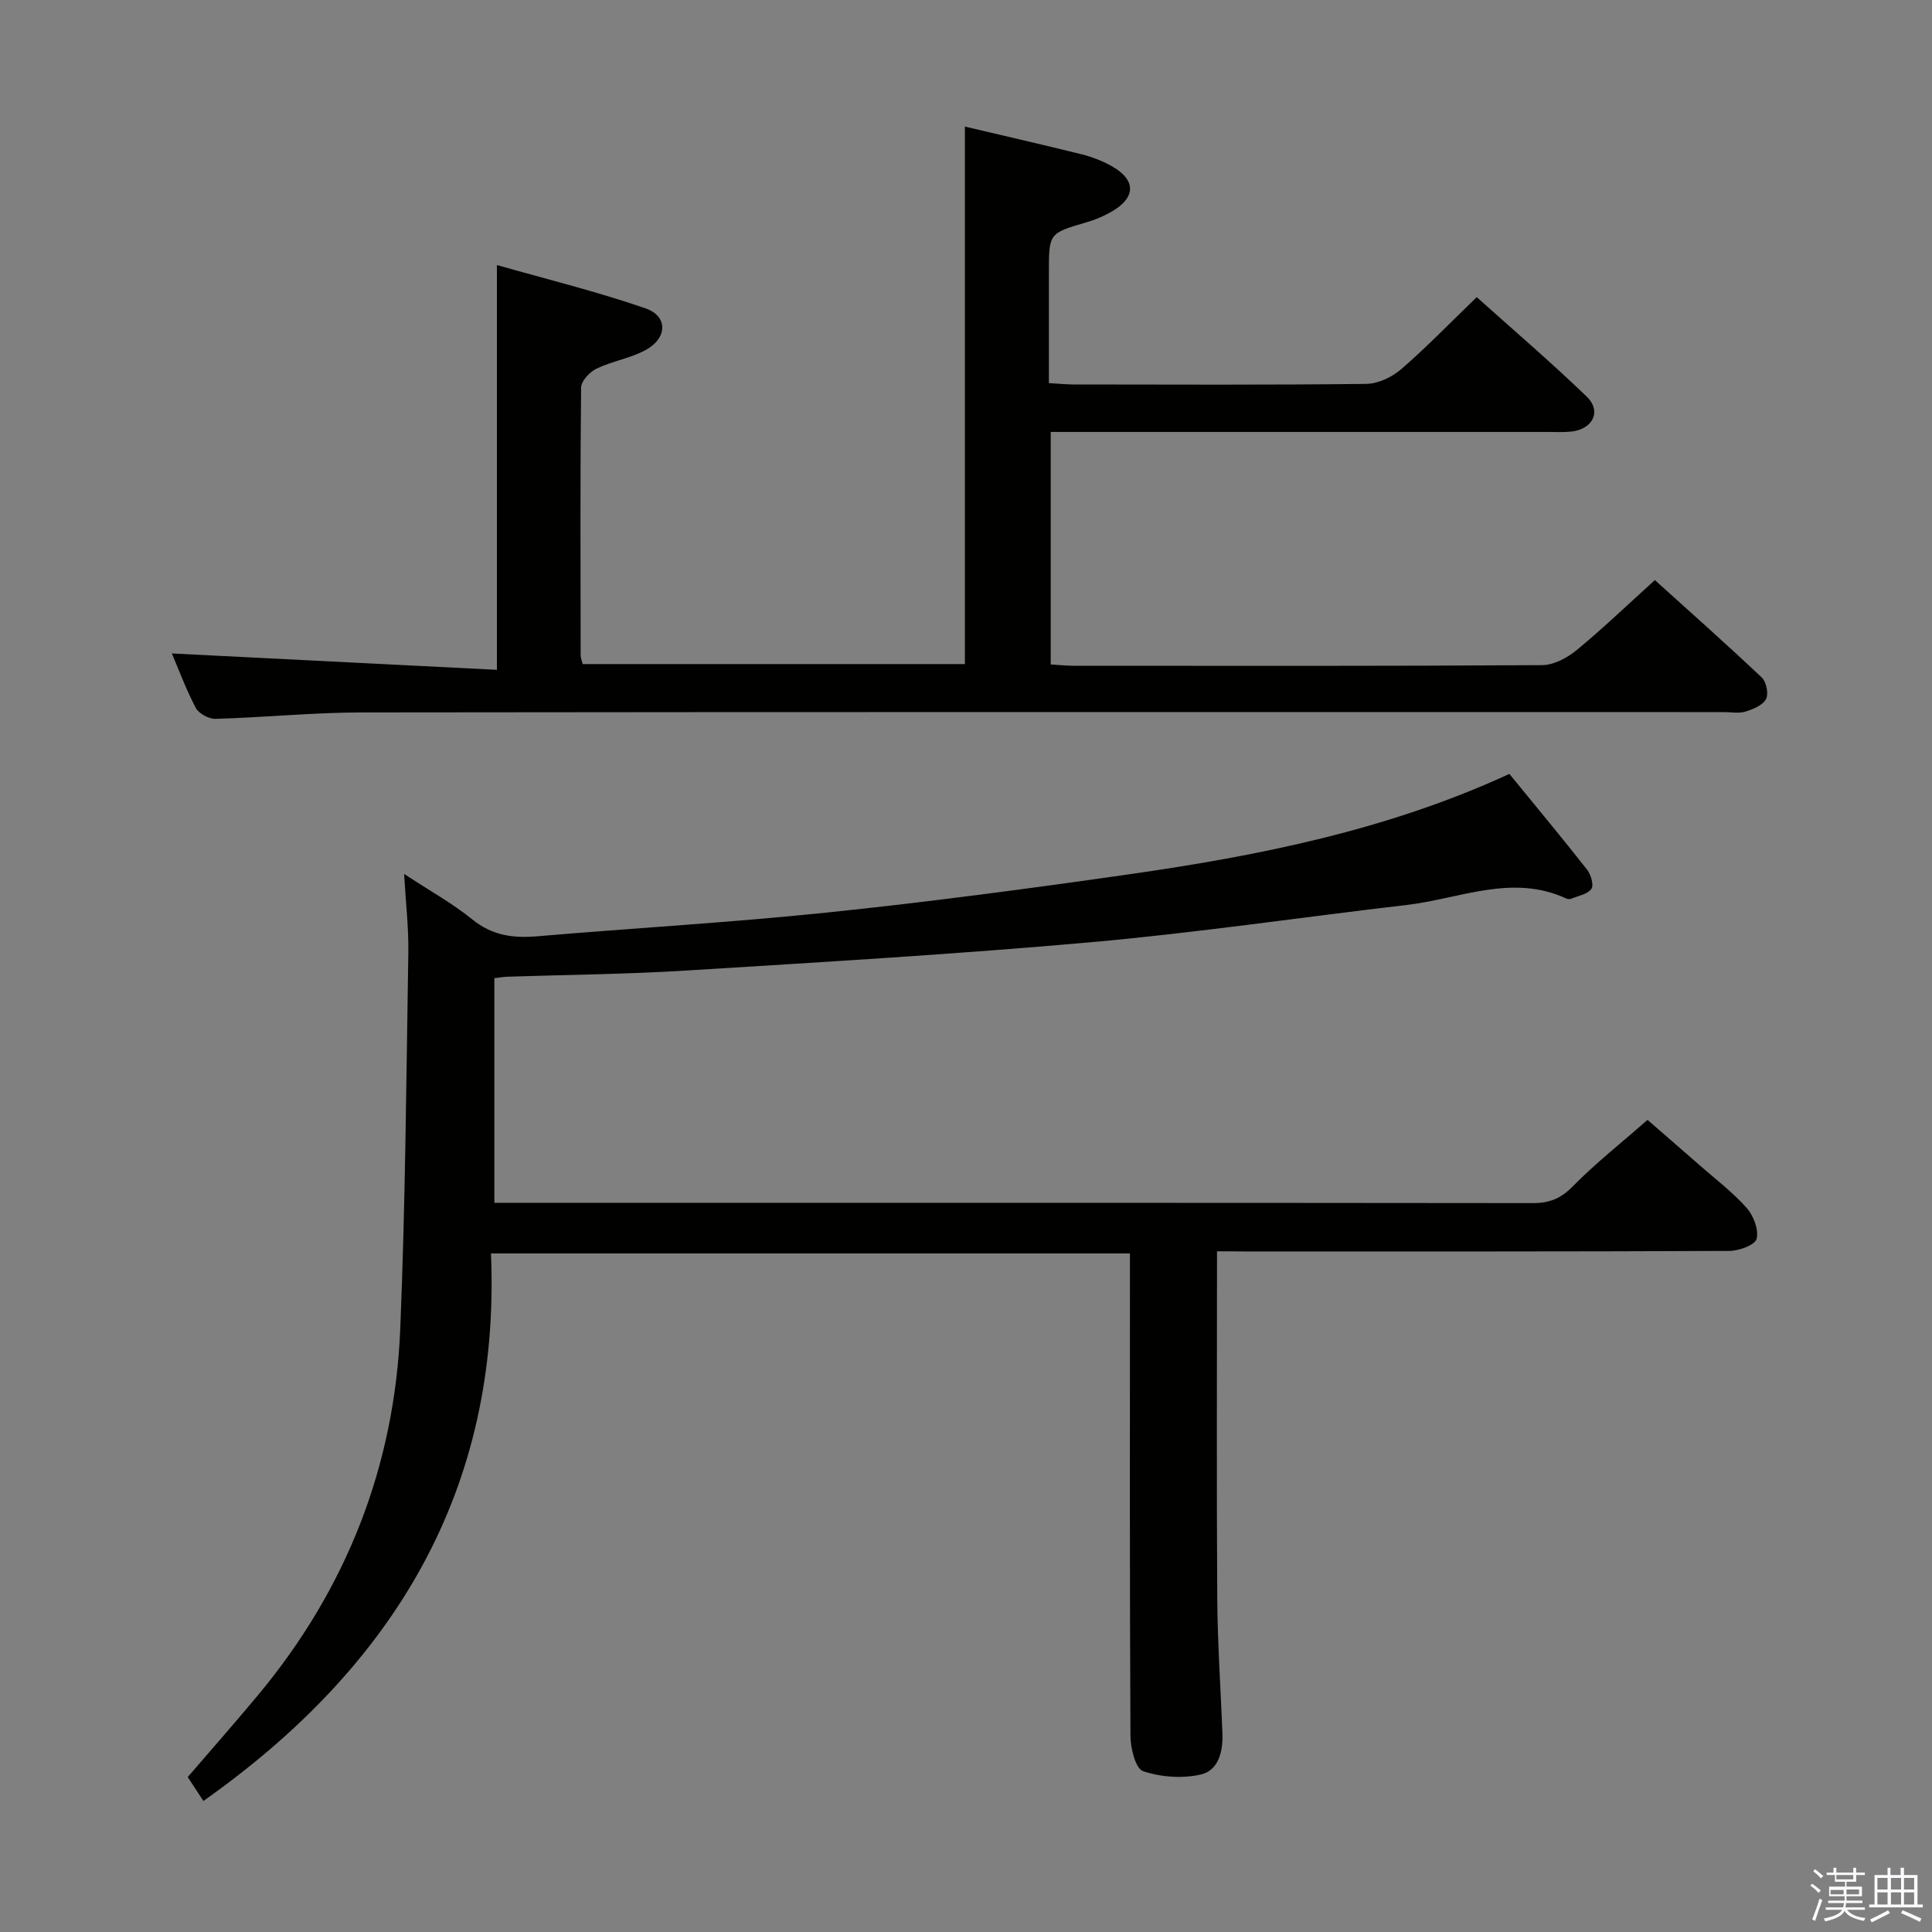 <svg enable-background="new 0 0 400 400" viewBox="0 0 400 400" xmlns="http://www.w3.org/2000/svg"><rect x="0" y="0" width="400" height="400" fill="#808080" stroke="none"/><path d="m374.8 390.4.4-.4c.7.5 1.3 1 1.8 1.4l-.5.5c-.5-.6-1.1-1.1-1.7-1.5zm1 7.3-.6-.3c.5-1.4 1.1-2.8 1.5-4.3.2.1.4.2.6.3-.5 1.3-1 2.8-1.5 4.3zm-.4-10.3.4-.4c.4.3 1 .8 1.7 1.4l-.5.5c-.4-.5-1-1-1.6-1.5zm2.5.3h1.7v-1h.6v1h3.5v-1h.6v1h1.8v.5h-1.8v1.4h-2v1h3.2v2h-3.2v.9h3.3v.5h-3.4c0 .3-.1.6-.1.9h4v.5h-3.7c.7.9 1.9 1.5 3.8 1.7-.1.2-.2.4-.3.6-2.1-.4-3.5-1.1-4-2.1-.4 1-1.8 1.7-4 2.2-.1-.2-.2-.4-.3-.6 2.1-.4 3.4-1 3.8-1.8h-3.4v-.5h3.6c.1-.3.1-.6.2-.9h-3.3v-.5h3.4c0-.3 0-.6 0-.9h-3.2v-2h3.3v-1h-2.1v-1.4h-1.7v-.5zm1.1 3.5v1h2.7c0-.3 0-.4 0-.4 0-.2 0-.2 0-.2 0-.1 0-.2 0-.3h-2.7zm1.2-3v.9h3.5v-.9zm4.7 3h-2.6v.6.4h2.6z" fill="#fbfafc"/><path d="m393.6 386.7h.6v1.5h2.8v6.1h1.1v.6h-11.1v-.6h1.1v-6.1h2.7v-1.5h.6v1.5h2.1v-1.5zm-2.7 8.8.4.6c-1.2.6-2.5 1.3-3.8 1.9-.1-.2-.2-.4-.3-.6 1.2-.6 2.5-1.2 3.7-1.9zm-2.2-6.7v2.4h2.1v-2.4zm0 3v2.5h2.1v-2.5zm2.8-3v2.4h2.1v-2.4zm0 3v2.5h2.1v-2.5zm6 6.1c-1.4-.7-2.7-1.3-3.9-1.8l.3-.6c1.5.6 2.7 1.2 3.9 1.7zm-1.2-9.1h-2.1v2.4h2.1zm-2.1 3v2.5h2.1v-2.5z" fill="#fbfafc"/><g fill="#010100"><path d="m251.97 259.07c0 24.49-.1 48.13.05 71.77.06 9.31.7 18.62 1.07 27.94.15 3.75-.75 7.75-4.47 8.61-3.79.88-8.27.55-11.96-.69-1.55-.52-2.6-4.75-2.61-7.3-.17-31.33-.11-62.66-.11-93.99 0-1.83 0-3.65 0-5.9-43.92 0-87.61 0-132.29 0 2.05 48.93-20.03 85.49-59.54 113.36-1.05-1.61-2.09-3.2-3.24-4.95 4.93-5.74 9.85-11.31 14.6-17.02 18.27-21.97 28.24-47.33 29.4-75.81 1.06-25.94 1.25-51.91 1.67-77.87.08-5.06-.52-10.13-.87-16.28 5.37 3.53 10.02 6.09 14.08 9.39 4.11 3.35 8.45 3.95 13.46 3.52 20.04-1.71 40.13-2.85 60.13-4.93 20.8-2.16 41.55-4.92 62.25-7.88 27-3.86 53.67-9.17 78.91-20.81 5.44 6.66 10.86 13.17 16.1 19.84.79 1.01 1.42 3.2.88 3.96-.79 1.11-2.7 1.43-4.16 2.04-.28.12-.71.1-.98-.02-11.25-5.22-22.1.03-33.08 1.31-21.77 2.54-43.48 5.76-65.3 7.71-27.97 2.49-56.02 4.14-84.06 5.88-12.29.76-24.62.86-36.93 1.27-.8.03-1.59.18-2.62.3v46.51h5.55c69.83 0 139.66-.02 209.49.06 3.42 0 5.76-.95 8.22-3.45 4.66-4.74 9.92-8.89 15.49-13.78 2.78 2.42 6.88 5.96 10.95 9.53 3.26 2.85 6.75 5.5 9.6 8.73 1.41 1.6 2.52 4.52 2.03 6.39-.33 1.27-3.67 2.48-5.67 2.48-33.5.15-67 .11-100.49.11-1.98-.03-3.94-.03-5.55-.03z"/><path d="m35.58 135.29c22.29 1.12 44.77 2.25 67.3 3.39 0-28.38 0-55.43 0-83.81 10.11 2.89 20.62 5.46 30.79 8.98 4.65 1.61 4.52 6.16.02 8.61-3.15 1.72-6.92 2.29-10.18 3.86-1.42.68-3.19 2.57-3.2 3.93-.2 18.49-.12 36.98-.09 55.48 0 .47.22.94.42 1.76h79.13c0-37.04 0-74.06 0-111.28 7.84 1.85 16.07 3.72 24.26 5.76 2.08.52 4.14 1.33 6.01 2.36 5.25 2.89 5.22 6.61-.05 9.58-1.58.89-3.3 1.61-5.03 2.11-7.79 2.28-7.8 2.24-7.8 10.44v22.86c1.99.11 3.6.28 5.22.28 20.16.02 40.32.12 60.48-.12 2.46-.03 5.34-1.4 7.25-3.05 5.27-4.56 10.13-9.6 15.63-14.91 7.38 6.62 15.28 13.37 22.75 20.57 3.17 3.05 1.31 6.78-3.21 7.27-1.48.16-3 .07-4.49.07-32.32 0-64.64 0-96.97 0-1.97 0-3.94 0-6.28 0v48.14c1.58.09 3.18.27 4.78.27 32.32.02 64.64.08 96.96-.13 2.42-.02 5.22-1.52 7.18-3.14 5.39-4.43 10.44-9.29 16.16-14.47 6.8 6.14 14.58 13.04 22.15 20.18.94.89 1.44 3.4.86 4.47-.69 1.28-2.68 2.09-4.26 2.58-1.37.42-2.97.1-4.47.1-93.97 0-187.93-.05-281.9.07-10.12.01-20.24 1.04-30.36 1.33-1.39.04-3.48-1.08-4.11-2.27-2.06-3.93-3.6-8.13-4.95-11.27z"/></g></svg>